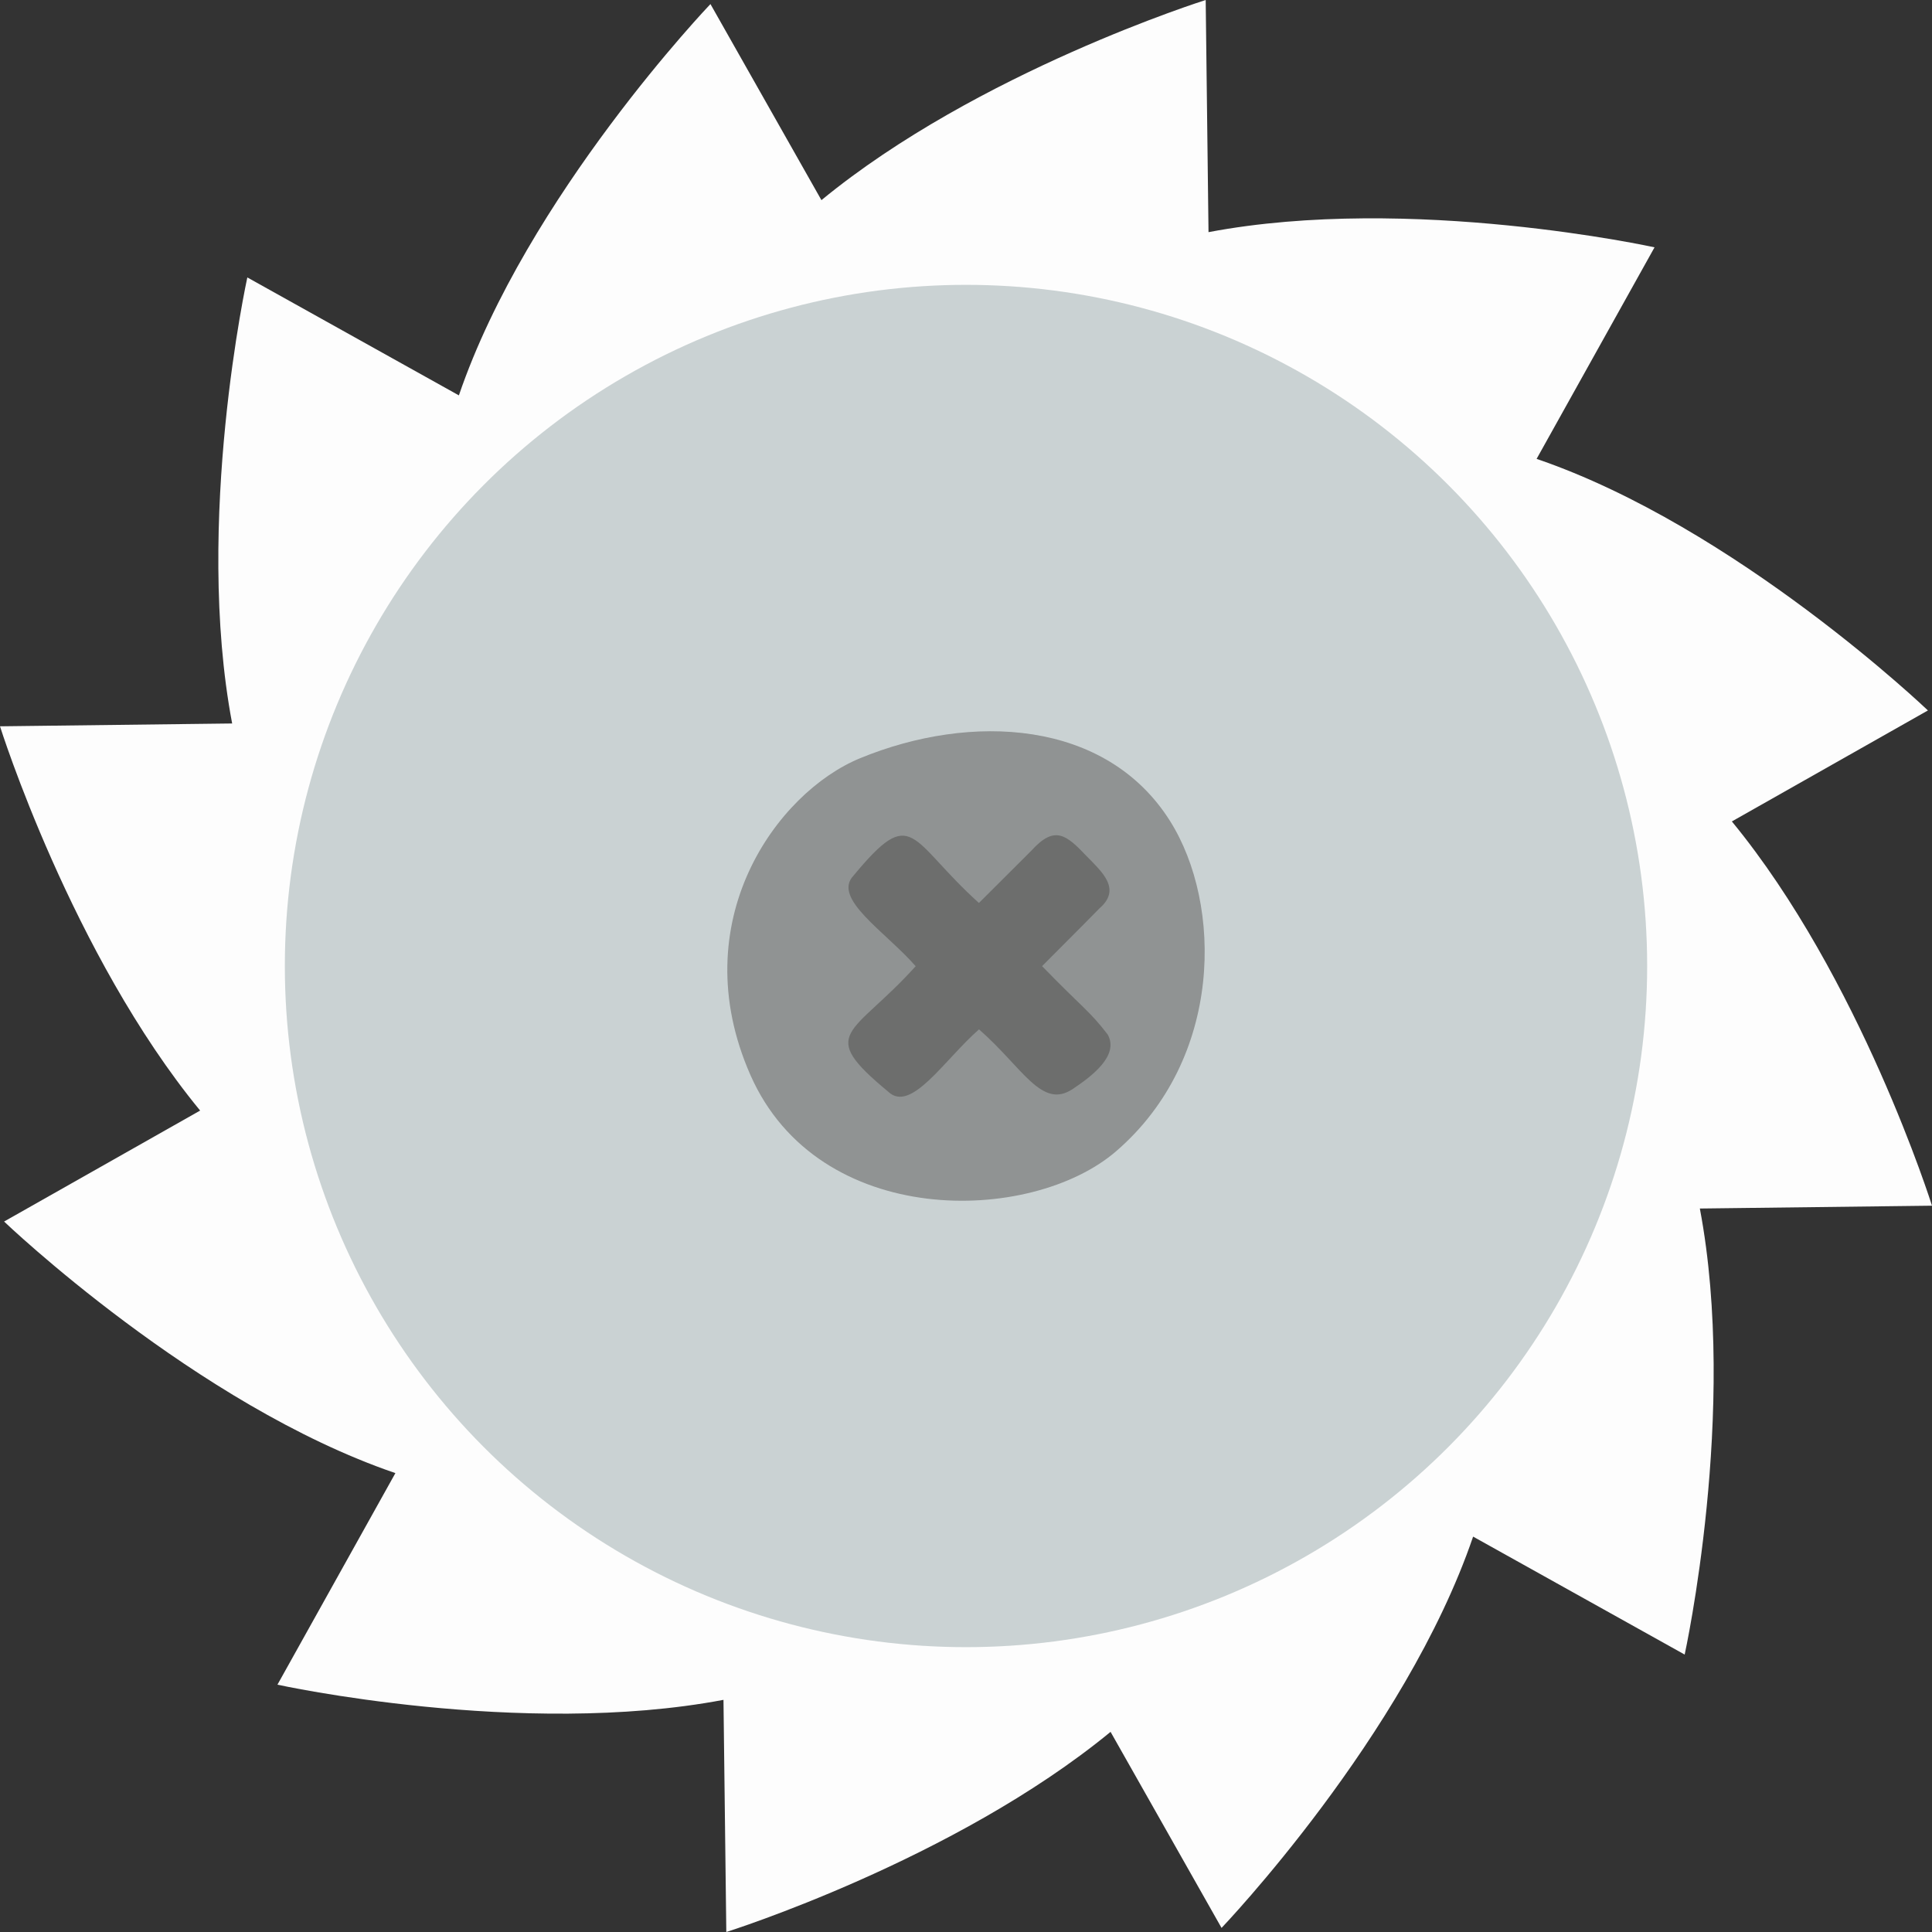 <?xml version="1.0" encoding="utf-8"?>
<!-- Generator: Adobe Illustrator 26.0.3, SVG Export Plug-In . SVG Version: 6.00 Build 0)  -->
<svg version="1.1" xmlns="http://www.w3.org/2000/svg" xmlns:xlink="http://www.w3.org/1999/xlink" x="0px" y="0px"
	 viewBox="0 0 173.25 173.249" enable-background="new 0 0 173.25 173.249" xml:space="preserve">
<rect x="0" y="0" width="173.25" height="173.249" fill="#333333" stroke="none"/>
<g id="circular_x5F_saw_x5F_white">
	<g>
		<path fill="#FDFDFD" d="M173.25,108.119c0,0-6.422-20.434-17.947-34.458l17.581-9.952c0,0-17.203-16.457-35.091-22.559
			l10.576-18.971c0,0-21.851-4.797-39.997-1.361L108.119,0c0,0-20.435,6.422-34.458,17.947L63.709,0.365
			c0,0-16.457,17.203-22.559,35.09L22.179,24.879c0,0-4.797,21.852-1.361,39.998L0,65.131c0,0,6.422,20.434,17.947,34.458
			L0.366,109.54c0,0,17.203,16.457,35.091,22.559L24.88,151.071c0,0,21.852,4.797,39.997,1.361l0.254,20.818
			c0,0,20.435-6.422,34.458-17.947l9.952,17.581c0,0,16.457-17.203,22.559-35.09l18.971,10.577c0,0,4.797-21.852,1.361-39.998
			L173.25,108.119z"/>
		<circle fill="#CAD2D3" cx="86.625" cy="86.625" r="61.082"/>
	</g>
	<g id="circle_x5F_2_x5F_white_00000049206268123261724220000015947272196295328423_">
		<path opacity="0.75" fill="#7C7E7E" d="M104.922,73.622c-5.731-9.097-17.829-9.731-27.802-5.626
			c-7.462,3.071-15.882,14.656-9.829,28.401c6.105,13.863,25.171,13.424,32.8,6.836C109.71,94.928,109.629,81.094,104.922,73.622z"
			/>
	</g>
	<g>
		<g id="x_x5F_icon_x5F_white_00000015348770218795066000000013131605999422146697_">
			<path opacity="0.5" fill="#4A4A49" d="M99.328,92.765c-1.668-2.165-2.159-2.296-5.88-6.127c2.718-2.727,4.992-5.011,5.154-5.188
				c1.983-1.722,0.222-3.257-1.118-4.632c-1.861-1.956-2.887-2.868-5.002-0.531c-0.186,0.18-2.2,2.19-4.697,4.686
				c-6.309-5.693-5.867-8.945-11.249-2.45c-1.94,2.044,2.866,5.023,5.577,8.121c-5.696,6.314-8.957,5.873-2.458,11.257
				c2.044,1.941,5.03-2.875,8.138-5.593c3.915,3.419,5.608,7.21,8.398,5.35C97.876,96.534,100.396,94.656,99.328,92.765z"/>
		</g>
	</g>
</g>
<g id="Layer_1">
</g>
</svg>
